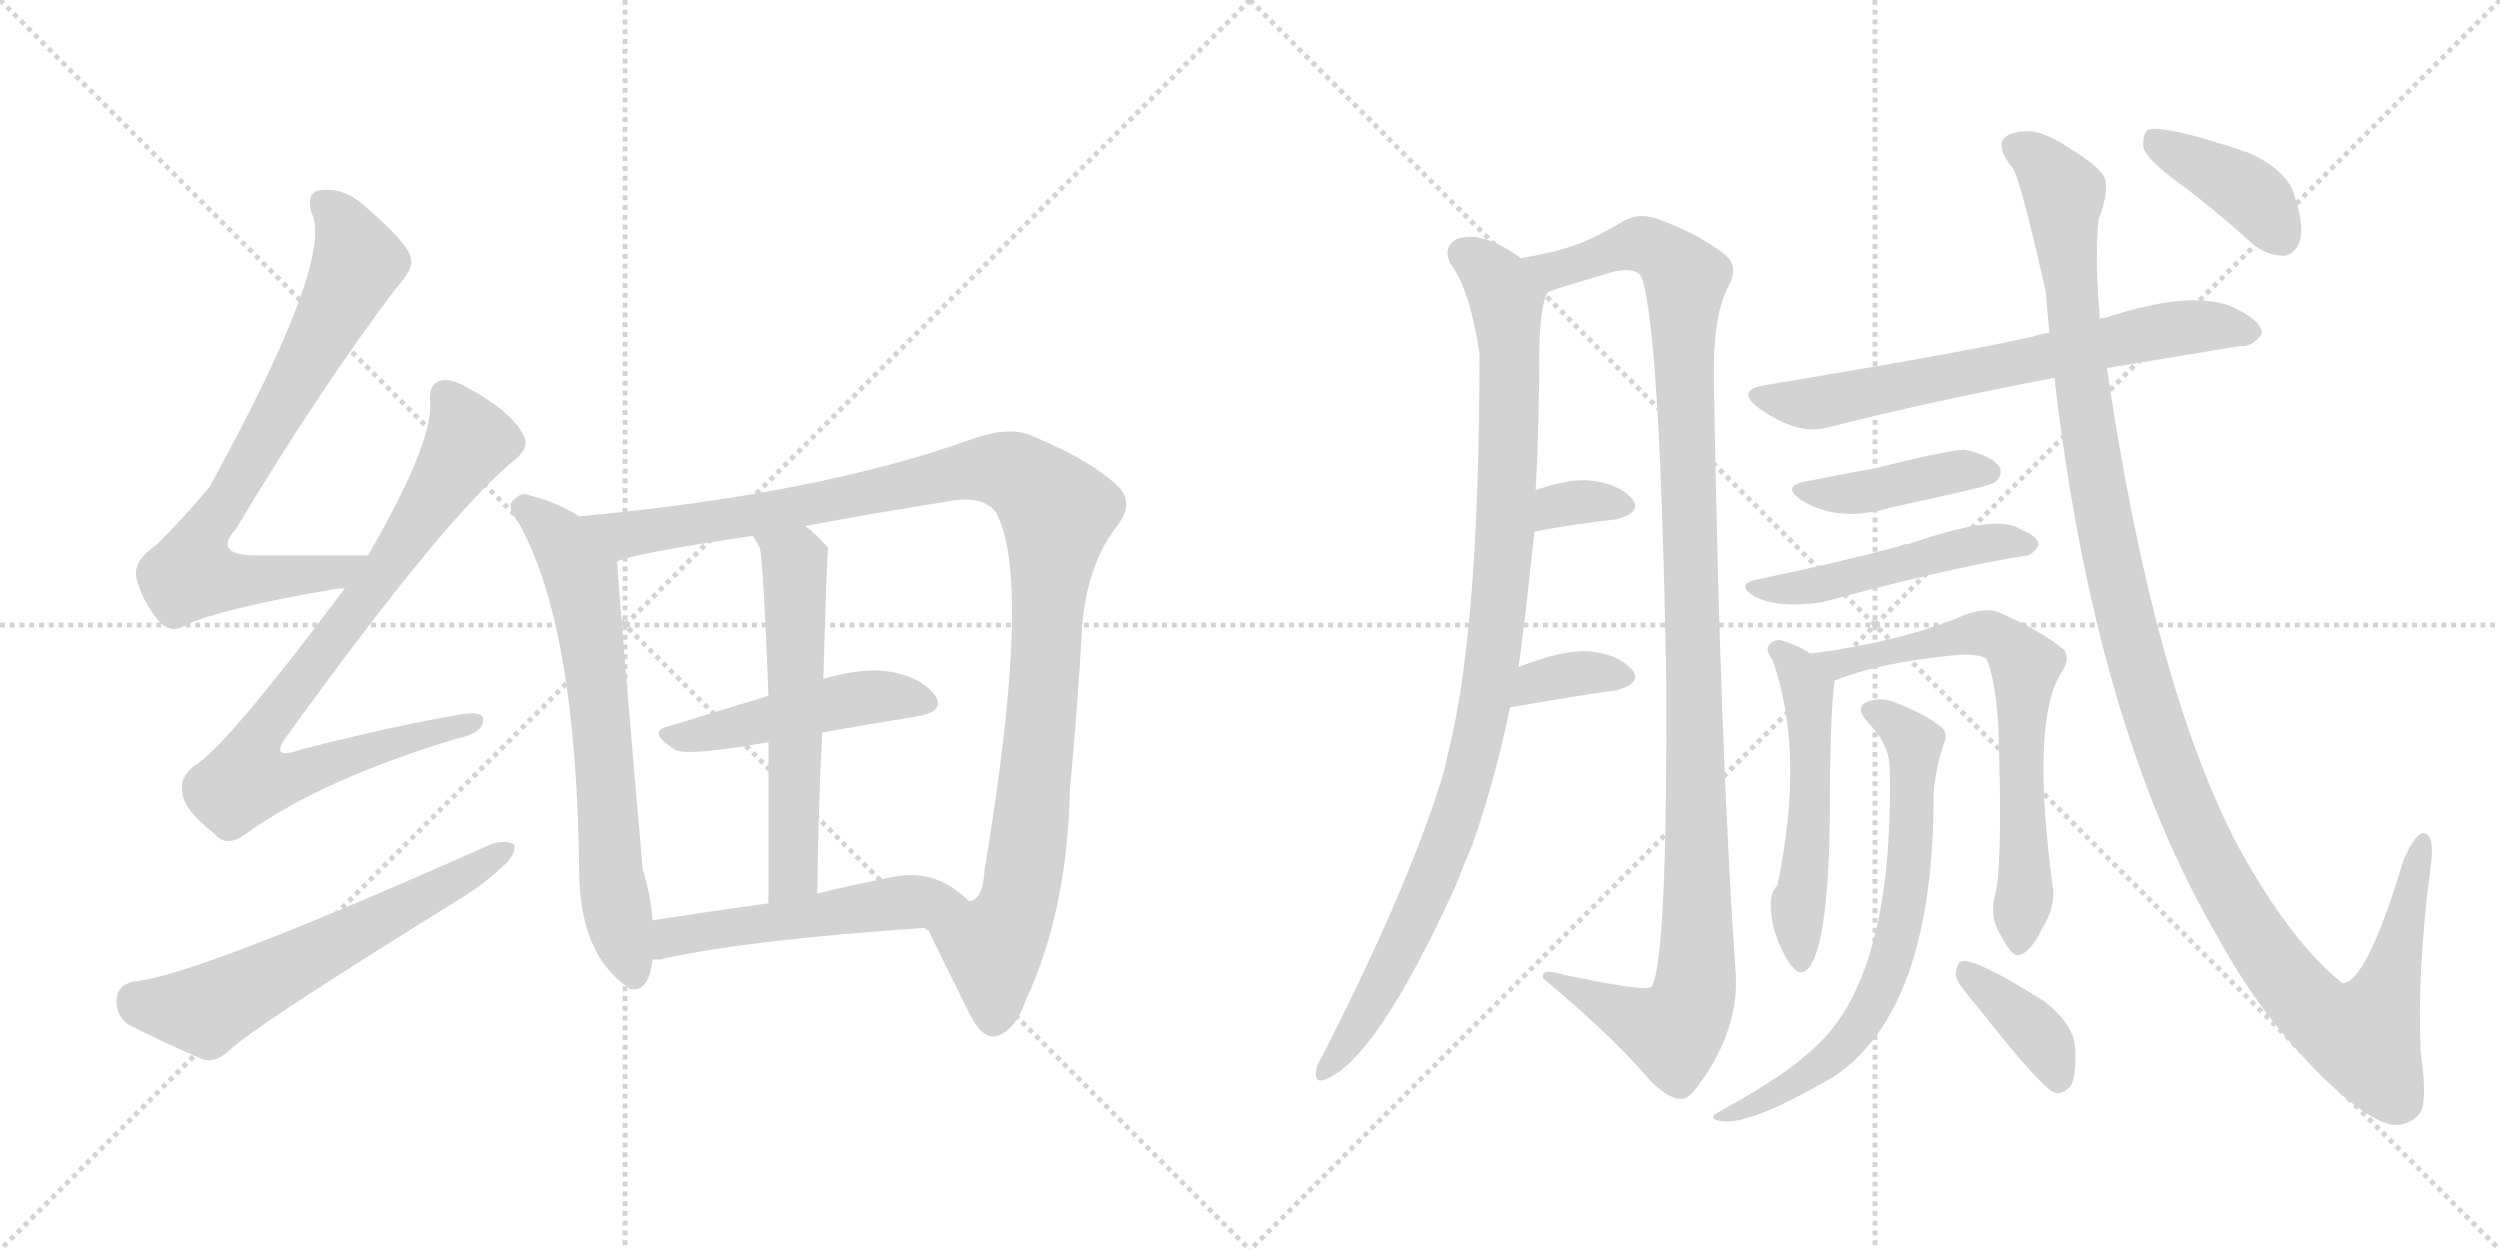 <svg version="1.1" viewBox="0 0 2048 1024" xmlns="http://www.w3.org/2000/svg">
  <g stroke="lightgray" stroke-dasharray="1,1" stroke-width="1" transform="scale(4, 4)">
    <line x1="0" y1="0" x2="256" y2="256"></line>
    <line x1="256" y1="0" x2="0" y2="256"></line>
    <line x1="128" y1="0" x2="128" y2="256"></line>
    <line x1="0" y1="128" x2="256" y2="128"></line>
    <line x1="256" y1="0" x2="512" y2="256"></line>
    <line x1="512" y1="0" x2="256" y2="256"></line>
    <line x1="384" y1="0" x2="384" y2="256"></line>
    <line x1="256" y1="128" x2="512" y2="128"></line>
  </g>
<g transform="scale(1, -1) translate(0, -850)">
   <style type="text/css">
    @keyframes keyframes0 {
      from {
       stroke: black;
       stroke-dashoffset: 742;
       stroke-width: 128;
       }
       71% {
       animation-timing-function: step-end;
       stroke: black;
       stroke-dashoffset: 0;
       stroke-width: 128;
       }
       to {
       stroke: black;
       stroke-width: 1024;
       }
       }
       #make-me-a-hanzi-animation-0 {
         animation: keyframes0 0.854s both;
         animation-delay: 0s;
         animation-timing-function: linear;
       }
    @keyframes keyframes1 {
      from {
       stroke: black;
       stroke-dashoffset: 822;
       stroke-width: 128;
       }
       73% {
       animation-timing-function: step-end;
       stroke: black;
       stroke-dashoffset: 0;
       stroke-width: 128;
       }
       to {
       stroke: black;
       stroke-width: 1024;
       }
       }
       #make-me-a-hanzi-animation-1 {
         animation: keyframes1 0.919s both;
         animation-delay: 0.854s;
         animation-timing-function: linear;
       }
    @keyframes keyframes2 {
      from {
       stroke: black;
       stroke-dashoffset: 595;
       stroke-width: 128;
       }
       66% {
       animation-timing-function: step-end;
       stroke: black;
       stroke-dashoffset: 0;
       stroke-width: 128;
       }
       to {
       stroke: black;
       stroke-width: 1024;
       }
       }
       #make-me-a-hanzi-animation-2 {
         animation: keyframes2 0.734s both;
         animation-delay: 1.773s;
         animation-timing-function: linear;
       }
    @keyframes keyframes3 {
      from {
       stroke: black;
       stroke-dashoffset: 664;
       stroke-width: 128;
       }
       68% {
       animation-timing-function: step-end;
       stroke: black;
       stroke-dashoffset: 0;
       stroke-width: 128;
       }
       to {
       stroke: black;
       stroke-width: 1024;
       }
       }
       #make-me-a-hanzi-animation-3 {
         animation: keyframes3 0.79s both;
         animation-delay: 2.507s;
         animation-timing-function: linear;
       }
    @keyframes keyframes4 {
      from {
       stroke: black;
       stroke-dashoffset: 1083;
       stroke-width: 128;
       }
       78% {
       animation-timing-function: step-end;
       stroke: black;
       stroke-dashoffset: 0;
       stroke-width: 128;
       }
       to {
       stroke: black;
       stroke-width: 1024;
       }
       }
       #make-me-a-hanzi-animation-4 {
         animation: keyframes4 1.131s both;
         animation-delay: 3.297s;
         animation-timing-function: linear;
       }
    @keyframes keyframes5 {
      from {
       stroke: black;
       stroke-dashoffset: 466;
       stroke-width: 128;
       }
       60% {
       animation-timing-function: step-end;
       stroke: black;
       stroke-dashoffset: 0;
       stroke-width: 128;
       }
       to {
       stroke: black;
       stroke-width: 1024;
       }
       }
       #make-me-a-hanzi-animation-5 {
         animation: keyframes5 0.629s both;
         animation-delay: 4.429s;
         animation-timing-function: linear;
       }
    @keyframes keyframes6 {
      from {
       stroke: black;
       stroke-dashoffset: 565;
       stroke-width: 128;
       }
       65% {
       animation-timing-function: step-end;
       stroke: black;
       stroke-dashoffset: 0;
       stroke-width: 128;
       }
       to {
       stroke: black;
       stroke-width: 1024;
       }
       }
       #make-me-a-hanzi-animation-6 {
         animation: keyframes6 0.71s both;
         animation-delay: 5.058s;
         animation-timing-function: linear;
       }
    @keyframes keyframes7 {
      from {
       stroke: black;
       stroke-dashoffset: 510;
       stroke-width: 128;
       }
       62% {
       animation-timing-function: step-end;
       stroke: black;
       stroke-dashoffset: 0;
       stroke-width: 128;
       }
       to {
       stroke: black;
       stroke-width: 1024;
       }
       }
       #make-me-a-hanzi-animation-7 {
         animation: keyframes7 0.665s both;
         animation-delay: 5.768s;
         animation-timing-function: linear;
       }
    @keyframes keyframes8 {
      from {
       stroke: black;
       stroke-dashoffset: 971;
       stroke-width: 128;
       }
       76% {
       animation-timing-function: step-end;
       stroke: black;
       stroke-dashoffset: 0;
       stroke-width: 128;
       }
       to {
       stroke: black;
       stroke-width: 1024;
       }
       }
       #make-me-a-hanzi-animation-8 {
         animation: keyframes8 1.04s both;
         animation-delay: 6.433s;
         animation-timing-function: linear;
       }
    @keyframes keyframes9 {
      from {
       stroke: black;
       stroke-dashoffset: 1127;
       stroke-width: 128;
       }
       79% {
       animation-timing-function: step-end;
       stroke: black;
       stroke-dashoffset: 0;
       stroke-width: 128;
       }
       to {
       stroke: black;
       stroke-width: 1024;
       }
       }
       #make-me-a-hanzi-animation-9 {
         animation: keyframes9 1.167s both;
         animation-delay: 7.473s;
         animation-timing-function: linear;
       }
    @keyframes keyframes10 {
      from {
       stroke: black;
       stroke-dashoffset: 328;
       stroke-width: 128;
       }
       52% {
       animation-timing-function: step-end;
       stroke: black;
       stroke-dashoffset: 0;
       stroke-width: 128;
       }
       to {
       stroke: black;
       stroke-width: 1024;
       }
       }
       #make-me-a-hanzi-animation-10 {
         animation: keyframes10 0.517s both;
         animation-delay: 8.64s;
         animation-timing-function: linear;
       }
    @keyframes keyframes11 {
      from {
       stroke: black;
       stroke-dashoffset: 347;
       stroke-width: 128;
       }
       53% {
       animation-timing-function: step-end;
       stroke: black;
       stroke-dashoffset: 0;
       stroke-width: 128;
       }
       to {
       stroke: black;
       stroke-width: 1024;
       }
       }
       #make-me-a-hanzi-animation-11 {
         animation: keyframes11 0.532s both;
         animation-delay: 9.157s;
         animation-timing-function: linear;
       }
    @keyframes keyframes12 {
      from {
       stroke: black;
       stroke-dashoffset: 664;
       stroke-width: 128;
       }
       68% {
       animation-timing-function: step-end;
       stroke: black;
       stroke-dashoffset: 0;
       stroke-width: 128;
       }
       to {
       stroke: black;
       stroke-width: 1024;
       }
       }
       #make-me-a-hanzi-animation-12 {
         animation: keyframes12 0.79s both;
         animation-delay: 9.689s;
         animation-timing-function: linear;
       }
    @keyframes keyframes13 {
      from {
       stroke: black;
       stroke-dashoffset: 408;
       stroke-width: 128;
       }
       57% {
       animation-timing-function: step-end;
       stroke: black;
       stroke-dashoffset: 0;
       stroke-width: 128;
       }
       to {
       stroke: black;
       stroke-width: 1024;
       }
       }
       #make-me-a-hanzi-animation-13 {
         animation: keyframes13 0.582s both;
         animation-delay: 10.48s;
         animation-timing-function: linear;
       }
    @keyframes keyframes14 {
      from {
       stroke: black;
       stroke-dashoffset: 477;
       stroke-width: 128;
       }
       61% {
       animation-timing-function: step-end;
       stroke: black;
       stroke-dashoffset: 0;
       stroke-width: 128;
       }
       to {
       stroke: black;
       stroke-width: 1024;
       }
       }
       #make-me-a-hanzi-animation-14 {
         animation: keyframes14 0.638s both;
         animation-delay: 11.062s;
         animation-timing-function: linear;
       }
    @keyframes keyframes15 {
      from {
       stroke: black;
       stroke-dashoffset: 516;
       stroke-width: 128;
       }
       63% {
       animation-timing-function: step-end;
       stroke: black;
       stroke-dashoffset: 0;
       stroke-width: 128;
       }
       to {
       stroke: black;
       stroke-width: 1024;
       }
       }
       #make-me-a-hanzi-animation-15 {
         animation: keyframes15 0.67s both;
         animation-delay: 11.7s;
         animation-timing-function: linear;
       }
    @keyframes keyframes16 {
      from {
       stroke: black;
       stroke-dashoffset: 667;
       stroke-width: 128;
       }
       68% {
       animation-timing-function: step-end;
       stroke: black;
       stroke-dashoffset: 0;
       stroke-width: 128;
       }
       to {
       stroke: black;
       stroke-width: 1024;
       }
       }
       #make-me-a-hanzi-animation-16 {
         animation: keyframes16 0.793s both;
         animation-delay: 12.37s;
         animation-timing-function: linear;
       }
    @keyframes keyframes17 {
      from {
       stroke: black;
       stroke-dashoffset: 677;
       stroke-width: 128;
       }
       69% {
       animation-timing-function: step-end;
       stroke: black;
       stroke-dashoffset: 0;
       stroke-width: 128;
       }
       to {
       stroke: black;
       stroke-width: 1024;
       }
       }
       #make-me-a-hanzi-animation-17 {
         animation: keyframes17 0.801s both;
         animation-delay: 13.163s;
         animation-timing-function: linear;
       }
    @keyframes keyframes18 {
      from {
       stroke: black;
       stroke-dashoffset: 377;
       stroke-width: 128;
       }
       55% {
       animation-timing-function: step-end;
       stroke: black;
       stroke-dashoffset: 0;
       stroke-width: 128;
       }
       to {
       stroke: black;
       stroke-width: 1024;
       }
       }
       #make-me-a-hanzi-animation-18 {
         animation: keyframes18 0.557s both;
         animation-delay: 13.964s;
         animation-timing-function: linear;
       }
    @keyframes keyframes19 {
      from {
       stroke: black;
       stroke-dashoffset: 1235;
       stroke-width: 128;
       }
       80% {
       animation-timing-function: step-end;
       stroke: black;
       stroke-dashoffset: 0;
       stroke-width: 128;
       }
       to {
       stroke: black;
       stroke-width: 1024;
       }
       }
       #make-me-a-hanzi-animation-19 {
         animation: keyframes19 1.255s both;
         animation-delay: 14.521s;
         animation-timing-function: linear;
       }
    @keyframes keyframes20 {
      from {
       stroke: black;
       stroke-dashoffset: 390;
       stroke-width: 128;
       }
       56% {
       animation-timing-function: step-end;
       stroke: black;
       stroke-dashoffset: 0;
       stroke-width: 128;
       }
       to {
       stroke: black;
       stroke-width: 1024;
       }
       }
       #make-me-a-hanzi-animation-20 {
         animation: keyframes20 0.567s both;
         animation-delay: 15.776s;
         animation-timing-function: linear;
       }
</style>
<path d="M 301.5 395.0 Q 250.5 395.0 210.5 395.0 Q 173.5 395.0 193.5 417.0 Q 260.5 529.0 324.5 614.0 Q 339.5 630.0 336.5 639.0 Q 333.5 652.0 295.5 684.0 Q 279.5 697.0 260.5 694.0 Q 250.5 690.0 255.5 675.0 Q 273.5 636.0 171.5 451.0 Q 153.5 429.0 128.5 404.0 Q 109.5 391.0 111.5 378.0 Q 115.5 359.0 129.5 342.0 Q 139.5 330.0 152.5 338.0 Q 179.5 351.0 271.5 367.0 Q 275.5 368.0 282.5 368.0 C 312.5 371.0 331.5 395.0 301.5 395.0 Z" fill="lightgray"></path> 
<path d="M 282.5 368.0 Q 183.5 236.0 159.5 223.0 Q 146.5 213.0 149.5 200.0 Q 150.5 187.0 175.5 167.0 Q 185.5 155.0 201.5 167.0 Q 264.5 212.0 374.5 245.0 Q 393.5 249.0 395.5 258.0 Q 398.5 268.0 378.5 265.0 Q 320.5 255.0 246.5 236.0 Q 218.5 226.0 236.5 249.0 Q 366.5 429.0 422.5 474.0 Q 434.5 484.0 428.5 494.0 Q 418.5 513.0 385.5 531.0 Q 369.5 541.0 360.5 538.0 Q 350.5 535.0 352.5 519.0 Q 353.5 485.0 301.5 395.0 L 282.5 368.0 Z" fill="lightgray"></path> 
<path d="M 109.5 46.0 Q 96.5 43.0 95.5 32.0 Q 94.5 19.0 104.5 11.0 Q 129.5 -2.0 166.5 -18.0 Q 176.5 -21.0 188.5 -10.0 Q 206.5 8.0 372.5 111.0 Q 394.5 124.0 410.5 139.0 Q 422.5 149.0 421.5 158.0 Q 415.5 162.0 403.5 159.0 Q 159.5 50.0 109.5 46.0 Z" fill="lightgray"></path> 
<path d="M 474.5 427.0 Q 455.5 439.0 434.5 444.0 Q 427.5 447.0 422.5 442.0 Q 413.5 436.0 423.5 424.0 Q 472.5 340.0 474.5 134.0 Q 475.5 68.0 514.5 41.0 L 515.5 40.0 Q 531.5 36.0 534.5 64.0 L 534.5 96.0 Q 533.5 115.0 526.5 138.0 Q 508.5 345.0 505.5 390.0 C 504.5 410.0 500.5 412.0 474.5 427.0 Z" fill="lightgray"></path> 
<path d="M 759.5 90.0 Q 771.5 65.0 795.5 17.0 Q 805.5 -1.0 815.5 1.0 Q 831.5 5.0 840.5 31.0 Q 874.5 104.0 876.5 204.0 Q 882.5 265.0 886.5 337.0 Q 890.5 386.0 913.5 417.0 Q 929.5 436.0 917.5 450.0 Q 895.5 472.0 847.5 492.0 Q 828.5 502.0 795.5 490.0 Q 669.5 445.0 474.5 427.0 C 444.5 424.0 476.5 382.0 505.5 390.0 Q 515.5 396.0 616.5 411.0 L 659.5 419.0 Q 711.5 429.0 775.5 439.0 Q 803.5 445.0 815.5 431.0 Q 846.5 377.0 806.5 137.0 Q 805.5 115.0 795.5 112.0 L 793.5 112.0 C 778.5 86.0 750.5 109.0 759.5 90.0 Z" fill="lightgray"></path> 
<path d="M 673.5 250.0 Q 713.5 257.0 750.5 263.0 Q 775.5 267.0 765.5 281.0 Q 753.5 296.0 727.5 300.0 Q 706.5 303.0 674.5 294.0 L 629.5 280.0 Q 586.5 267.0 547.5 255.0 Q 529.5 251.0 552.5 236.0 Q 561.5 230.0 629.5 242.0 L 673.5 250.0 Z" fill="lightgray"></path> 
<path d="M 674.5 294.0 Q 677.5 400.0 678.5 401.0 Q 668.5 413.0 659.5 419.0 C 636.5 438.0 600.5 437.0 616.5 411.0 Q 619.5 407.0 622.5 401.0 Q 625.5 386.0 629.5 280.0 L 629.5 242.0 Q 629.5 190.0 629.5 110.0 C 629.5 80.0 669.5 88.0 669.5 118.0 Q 670.5 190.0 673.5 250.0 L 674.5 294.0 Z" fill="lightgray"></path> 
<path d="M 534.5 64.0 Q 535.5 64.0 540.5 64.0 Q 610.5 80.0 759.5 90.0 C 789.5 92.0 813.5 94.0 793.5 112.0 Q 765.5 140.0 728.5 131.0 Q 697.5 125.0 669.5 118.0 L 629.5 110.0 Q 578.5 103.0 534.5 96.0 C 504.5 91.0 504.5 62.0 534.5 64.0 Z" fill="lightgray"></path> 
<path d="M 1244.0 303.5 Q 1247.0 321.5 1257.0 414.5 L 1258.0 448.5 Q 1261.0 499.5 1261.0 565.5 Q 1262.0 601.5 1268.0 610.5 C 1271.0 623.5 1271.0 623.5 1246.0 638.5 Q 1213.0 662.5 1192.0 653.5 Q 1182.0 646.5 1188.0 634.5 Q 1204.0 613.5 1212.0 560.5 Q 1212.0 346.5 1189.0 244.5 Q 1186.0 232.5 1183.0 218.5 Q 1156.0 127.5 1083.0 -15.5 Q 1079.0 -21.5 1078.0 -27.5 Q 1077.0 -37.5 1085.0 -34.5 Q 1127.0 -19.5 1193.0 125.5 Q 1199.0 141.5 1206.0 157.5 Q 1225.0 211.5 1237.0 270.5 L 1244.0 303.5 Z" fill="lightgray"></path> 
<path d="M 1268.0 610.5 Q 1268.0 611.5 1322.0 627.5 Q 1341.0 631.5 1345.0 622.5 Q 1360.0 577.5 1365.0 292.5 Q 1366.0 63.5 1353.0 41.5 Q 1347.0 37.5 1281.0 51.5 Q 1262.0 57.5 1264.0 48.5 Q 1316.0 5.5 1346.0 -28.5 Q 1359.0 -44.5 1372.0 -49.5 Q 1381.0 -52.5 1388.0 -43.5 Q 1424.0 2.5 1422.0 50.5 Q 1409.0 236.5 1404.0 537.5 Q 1403.0 589.5 1415.0 613.5 Q 1425.0 631.5 1414.0 640.5 Q 1395.0 656.5 1361.0 669.5 Q 1345.0 676.5 1331.0 669.5 Q 1306.0 654.5 1291.0 649.5 Q 1275.0 643.5 1246.0 638.5 C 1217.0 632.5 1240.0 601.5 1268.0 610.5 Z" fill="lightgray"></path> 
<path d="M 1257.0 414.5 Q 1294.0 421.5 1324.0 424.5 Q 1346.0 430.5 1337.0 441.5 Q 1325.0 454.5 1301.0 456.5 Q 1283.0 457.5 1258.0 448.5 C 1230.0 438.5 1228.0 408.5 1257.0 414.5 Z" fill="lightgray"></path> 
<path d="M 1237.0 270.5 Q 1288.0 279.5 1324.0 284.5 Q 1346.0 290.5 1337.0 301.5 Q 1325.0 314.5 1301.0 316.5 Q 1279.0 317.5 1244.0 303.5 C 1216.0 292.5 1207.0 265.5 1237.0 270.5 Z" fill="lightgray"></path> 
<path d="M 1726.0 548.5 Q 1786.0 558.5 1835.0 566.5 Q 1845.0 565.5 1853.0 576.5 Q 1853.0 586.5 1833.0 596.5 Q 1800.0 614.5 1724.0 589.5 Q 1721.0 589.5 1720.0 588.5 L 1679.0 577.5 Q 1672.0 576.5 1666.0 574.5 Q 1615.0 562.5 1446.0 534.5 Q 1421.0 530.5 1441.0 515.5 Q 1472.0 493.5 1496.0 499.5 Q 1578.0 520.5 1683.0 540.5 L 1726.0 548.5 Z" fill="lightgray"></path> 
<path d="M 1484.0 456.5 Q 1456.0 452.5 1477.0 439.5 Q 1507.0 421.5 1550.0 434.5 Q 1583.0 441.5 1617.0 449.5 Q 1633.0 453.5 1635.0 455.5 Q 1641.0 461.5 1638.0 467.5 Q 1632.0 476.5 1610.0 481.5 Q 1601.0 482.5 1532.0 465.5 Q 1508.0 461.5 1484.0 456.5 Z" fill="lightgray"></path> 
<path d="M 1440.0 375.5 Q 1421.0 371.5 1437.0 361.5 Q 1456.0 351.5 1492.0 356.5 Q 1604.0 386.5 1658.0 394.5 Q 1665.0 394.5 1670.0 403.5 Q 1670.0 410.5 1655.0 416.5 Q 1636.0 429.5 1564.0 404.5 Q 1560.0 404.5 1556.0 402.5 Q 1499.0 387.5 1440.0 375.5 Z" fill="lightgray"></path> 
<path d="M 1483.0 314.5 Q 1473.0 321.5 1459.0 325.5 Q 1453.0 326.5 1449.0 321.5 Q 1446.0 317.5 1452.0 309.5 Q 1479.0 233.5 1456.0 124.5 Q 1447.0 117.5 1453.0 89.5 Q 1460.0 67.5 1468.0 58.5 Q 1475.0 48.5 1483.0 58.5 Q 1498.0 82.5 1499.0 181.5 Q 1499.0 265.5 1503.0 292.5 C 1504.0 301.5 1504.0 301.5 1483.0 314.5 Z" fill="lightgray"></path> 
<path d="M 1634.0 115.5 Q 1630.0 99.5 1638.0 85.5 Q 1648.0 66.5 1653.0 67.5 Q 1663.0 68.5 1673.0 89.5 Q 1683.0 105.5 1682.0 120.5 Q 1663.0 259.5 1689.0 299.5 Q 1696.0 309.5 1691.0 317.5 Q 1672.0 333.5 1637.0 348.5 Q 1627.0 352.5 1610.0 346.5 Q 1559.0 324.5 1483.0 314.5 C 1453.0 310.5 1475.0 282.5 1503.0 292.5 Q 1540.0 307.5 1604.0 313.5 Q 1620.0 314.5 1627.0 310.5 Q 1634.0 297.5 1637.0 256.5 Q 1641.0 138.5 1634.0 115.5 Z" fill="lightgray"></path> 
<path d="M 1548.0 222.5 Q 1552.0 48.5 1485.0 -9.5 Q 1463.0 -30.5 1414.0 -57.5 Q 1407.0 -61.5 1404.0 -63.5 Q 1401.0 -67.5 1411.0 -68.5 Q 1435.0 -71.5 1503.0 -31.5 Q 1584.0 23.5 1584.0 198.5 Q 1585.0 219.5 1593.0 242.5 Q 1596.0 249.5 1590.0 254.5 Q 1578.0 264.5 1555.0 273.5 Q 1542.0 279.5 1531.0 275.5 Q 1519.0 271.5 1529.0 259.5 Q 1547.0 241.5 1548.0 222.5 Z" fill="lightgray"></path> 
<path d="M 1619.0 26.5 Q 1673.0 -42.5 1684.0 -45.5 Q 1691.0 -46.5 1697.0 -38.5 Q 1701.0 -29.5 1700.0 -8.5 Q 1699.0 10.5 1675.0 29.5 Q 1618.0 65.5 1607.0 62.5 Q 1603.0 61.5 1602.0 51.5 Q 1603.0 44.5 1619.0 26.5 Z" fill="lightgray"></path> 
<path d="M 1683.0 540.5 Q 1716.0 255.5 1815.0 85.5 Q 1857.0 7.5 1919.0 -47.5 Q 1946.0 -69.5 1960.0 -71.5 Q 1973.0 -72.5 1982.0 -62.5 Q 1989.0 -53.5 1983.0 -11.5 Q 1980.0 54.5 1991.0 138.5 Q 1995.0 165.5 1986.0 167.5 Q 1979.0 168.5 1969.0 145.5 Q 1939.0 45.5 1919.0 44.5 Q 1877.0 77.5 1833.0 157.5 Q 1764.0 289.5 1726.0 548.5 L 1720.0 588.5 Q 1720.0 589.5 1720.0 592.5 Q 1716.0 635.5 1719.0 669.5 Q 1728.0 693.5 1724.0 704.5 Q 1720.0 713.5 1697.0 727.5 Q 1678.0 740.5 1664.0 742.5 Q 1652.0 742.5 1652.0 741.5 Q 1630.0 737.5 1647.0 714.5 Q 1653.0 713.5 1676.0 610.5 Q 1677.0 594.5 1679.0 577.5 L 1683.0 540.5 Z" fill="lightgray"></path> 
<path d="M 1783.0 701.5 Q 1813.0 679.5 1845.0 650.5 Q 1857.0 640.5 1871.0 640.5 Q 1880.0 641.5 1884.0 652.5 Q 1888.0 665.5 1879.0 691.5 Q 1873.0 710.5 1843.0 724.5 Q 1773.0 748.5 1759.0 743.5 Q 1755.0 739.5 1756.0 728.5 Q 1760.0 718.5 1783.0 701.5 Z" fill="lightgray"></path> 
      <clipPath id="make-me-a-hanzi-clip-0">
      <path d="M 301.5 395.0 Q 250.5 395.0 210.5 395.0 Q 173.5 395.0 193.5 417.0 Q 260.5 529.0 324.5 614.0 Q 339.5 630.0 336.5 639.0 Q 333.5 652.0 295.5 684.0 Q 279.5 697.0 260.5 694.0 Q 250.5 690.0 255.5 675.0 Q 273.5 636.0 171.5 451.0 Q 153.5 429.0 128.5 404.0 Q 109.5 391.0 111.5 378.0 Q 115.5 359.0 129.5 342.0 Q 139.5 330.0 152.5 338.0 Q 179.5 351.0 271.5 367.0 Q 275.5 368.0 282.5 368.0 C 312.5 371.0 331.5 395.0 301.5 395.0 Z" fill="lightgray"></path>
      </clipPath>
      <path clip-path="url(#make-me-a-hanzi-clip-0)" d="M 266.5 682.0 L 286.5 657.0 L 291.5 630.0 L 225.5 506.0 L 163.5 406.0 L 156.5 380.0 L 236.5 376.0 L 285.5 386.0 L 293.5 394.0 " fill="none" id="make-me-a-hanzi-animation-0" stroke-dasharray="614 1228" stroke-linecap="round"></path>

      <clipPath id="make-me-a-hanzi-clip-1">
      <path d="M 282.5 368.0 Q 183.5 236.0 159.5 223.0 Q 146.5 213.0 149.5 200.0 Q 150.5 187.0 175.5 167.0 Q 185.5 155.0 201.5 167.0 Q 264.5 212.0 374.5 245.0 Q 393.5 249.0 395.5 258.0 Q 398.5 268.0 378.5 265.0 Q 320.5 255.0 246.5 236.0 Q 218.5 226.0 236.5 249.0 Q 366.5 429.0 422.5 474.0 Q 434.5 484.0 428.5 494.0 Q 418.5 513.0 385.5 531.0 Q 369.5 541.0 360.5 538.0 Q 350.5 535.0 352.5 519.0 Q 353.5 485.0 301.5 395.0 L 282.5 368.0 Z" fill="lightgray"></path>
      </clipPath>
      <path clip-path="url(#make-me-a-hanzi-clip-1)" d="M 365.5 525.0 L 382.5 485.0 L 303.5 366.0 L 221.5 261.0 L 205.5 234.0 L 201.5 211.0 L 231.5 211.0 L 386.5 258.0 " fill="none" id="make-me-a-hanzi-animation-1" stroke-dasharray="694 1388" stroke-linecap="round"></path>

      <clipPath id="make-me-a-hanzi-clip-2">
      <path d="M 109.5 46.0 Q 96.5 43.0 95.5 32.0 Q 94.5 19.0 104.5 11.0 Q 129.5 -2.0 166.5 -18.0 Q 176.5 -21.0 188.5 -10.0 Q 206.5 8.0 372.5 111.0 Q 394.5 124.0 410.5 139.0 Q 422.5 149.0 421.5 158.0 Q 415.5 162.0 403.5 159.0 Q 159.5 50.0 109.5 46.0 Z" fill="lightgray"></path>
      </clipPath>
      <path clip-path="url(#make-me-a-hanzi-clip-2)" d="M 111.5 31.0 L 168.5 22.0 L 416.5 154.0 " fill="none" id="make-me-a-hanzi-animation-2" stroke-dasharray="467 934" stroke-linecap="round"></path>

      <clipPath id="make-me-a-hanzi-clip-3">
      <path d="M 474.5 427.0 Q 455.5 439.0 434.5 444.0 Q 427.5 447.0 422.5 442.0 Q 413.5 436.0 423.5 424.0 Q 472.5 340.0 474.5 134.0 Q 475.5 68.0 514.5 41.0 L 515.5 40.0 Q 531.5 36.0 534.5 64.0 L 534.5 96.0 Q 533.5 115.0 526.5 138.0 Q 508.5 345.0 505.5 390.0 C 504.5 410.0 500.5 412.0 474.5 427.0 Z" fill="lightgray"></path>
      </clipPath>
      <path clip-path="url(#make-me-a-hanzi-clip-3)" d="M 429.5 433.0 L 456.5 411.0 L 477.5 370.0 L 494.5 240.0 L 499.5 145.0 L 520.5 46.0 " fill="none" id="make-me-a-hanzi-animation-3" stroke-dasharray="536 1072" stroke-linecap="round"></path>

      <clipPath id="make-me-a-hanzi-clip-4">
      <path d="M 759.5 90.0 Q 771.5 65.0 795.5 17.0 Q 805.5 -1.0 815.5 1.0 Q 831.5 5.0 840.5 31.0 Q 874.5 104.0 876.5 204.0 Q 882.5 265.0 886.5 337.0 Q 890.5 386.0 913.5 417.0 Q 929.5 436.0 917.5 450.0 Q 895.5 472.0 847.5 492.0 Q 828.5 502.0 795.5 490.0 Q 669.5 445.0 474.5 427.0 C 444.5 424.0 476.5 382.0 505.5 390.0 Q 515.5 396.0 616.5 411.0 L 659.5 419.0 Q 711.5 429.0 775.5 439.0 Q 803.5 445.0 815.5 431.0 Q 846.5 377.0 806.5 137.0 Q 805.5 115.0 795.5 112.0 L 793.5 112.0 C 778.5 86.0 750.5 109.0 759.5 90.0 Z" fill="lightgray"></path>
      </clipPath>
      <path clip-path="url(#make-me-a-hanzi-clip-4)" d="M 483.5 427.0 L 511.5 412.0 L 528.5 414.0 L 811.5 466.0 L 841.5 457.0 L 861.5 437.0 L 866.5 430.0 L 845.5 181.0 L 834.5 111.0 L 813.5 70.0 L 814.5 15.0 " fill="none" id="make-me-a-hanzi-animation-4" stroke-dasharray="955 1910" stroke-linecap="round"></path>

      <clipPath id="make-me-a-hanzi-clip-5">
      <path d="M 673.5 250.0 Q 713.5 257.0 750.5 263.0 Q 775.5 267.0 765.5 281.0 Q 753.5 296.0 727.5 300.0 Q 706.5 303.0 674.5 294.0 L 629.5 280.0 Q 586.5 267.0 547.5 255.0 Q 529.5 251.0 552.5 236.0 Q 561.5 230.0 629.5 242.0 L 673.5 250.0 Z" fill="lightgray"></path>
      </clipPath>
      <path clip-path="url(#make-me-a-hanzi-clip-5)" d="M 549.5 245.0 L 700.5 278.0 L 730.5 280.0 L 755.5 274.0 " fill="none" id="make-me-a-hanzi-animation-5" stroke-dasharray="338 676" stroke-linecap="round"></path>

      <clipPath id="make-me-a-hanzi-clip-6">
      <path d="M 674.5 294.0 Q 677.5 400.0 678.5 401.0 Q 668.5 413.0 659.5 419.0 C 636.5 438.0 600.5 437.0 616.5 411.0 Q 619.5 407.0 622.5 401.0 Q 625.5 386.0 629.5 280.0 L 629.5 242.0 Q 629.5 190.0 629.5 110.0 C 629.5 80.0 669.5 88.0 669.5 118.0 Q 670.5 190.0 673.5 250.0 L 674.5 294.0 Z" fill="lightgray"></path>
      </clipPath>
      <path clip-path="url(#make-me-a-hanzi-clip-6)" d="M 624.5 409.0 L 651.5 388.0 L 650.5 142.0 L 646.5 129.0 L 634.5 119.0 " fill="none" id="make-me-a-hanzi-animation-6" stroke-dasharray="437 874" stroke-linecap="round"></path>

      <clipPath id="make-me-a-hanzi-clip-7">
      <path d="M 534.5 64.0 Q 535.5 64.0 540.5 64.0 Q 610.5 80.0 759.5 90.0 C 789.5 92.0 813.5 94.0 793.5 112.0 Q 765.5 140.0 728.5 131.0 Q 697.5 125.0 669.5 118.0 L 629.5 110.0 Q 578.5 103.0 534.5 96.0 C 504.5 91.0 504.5 62.0 534.5 64.0 Z" fill="lightgray"></path>
      </clipPath>
      <path clip-path="url(#make-me-a-hanzi-clip-7)" d="M 537.5 69.0 L 547.5 80.0 L 569.5 86.0 L 784.5 113.0 " fill="none" id="make-me-a-hanzi-animation-7" stroke-dasharray="382 764" stroke-linecap="round"></path>

      <clipPath id="make-me-a-hanzi-clip-8">
      <path d="M 1244.0 303.5 Q 1247.0 321.5 1257.0 414.5 L 1258.0 448.5 Q 1261.0 499.5 1261.0 565.5 Q 1262.0 601.5 1268.0 610.5 C 1271.0 623.5 1271.0 623.5 1246.0 638.5 Q 1213.0 662.5 1192.0 653.5 Q 1182.0 646.5 1188.0 634.5 Q 1204.0 613.5 1212.0 560.5 Q 1212.0 346.5 1189.0 244.5 Q 1186.0 232.5 1183.0 218.5 Q 1156.0 127.5 1083.0 -15.5 Q 1079.0 -21.5 1078.0 -27.5 Q 1077.0 -37.5 1085.0 -34.5 Q 1127.0 -19.5 1193.0 125.5 Q 1199.0 141.5 1206.0 157.5 Q 1225.0 211.5 1237.0 270.5 L 1244.0 303.5 Z" fill="lightgray"></path>
      </clipPath>
      <path clip-path="url(#make-me-a-hanzi-clip-8)" d="M 1199.0 642.5 L 1225.0 622.5 L 1234.0 604.5 L 1234.0 404.5 L 1222.0 302.5 L 1206.0 224.5 L 1171.0 122.5 L 1113.0 10.5 L 1086.0 -26.5 " fill="none" id="make-me-a-hanzi-animation-8" stroke-dasharray="843 1686" stroke-linecap="round"></path>

      <clipPath id="make-me-a-hanzi-clip-9">
      <path d="M 1268.0 610.5 Q 1268.0 611.5 1322.0 627.5 Q 1341.0 631.5 1345.0 622.5 Q 1360.0 577.5 1365.0 292.5 Q 1366.0 63.5 1353.0 41.5 Q 1347.0 37.5 1281.0 51.5 Q 1262.0 57.5 1264.0 48.5 Q 1316.0 5.5 1346.0 -28.5 Q 1359.0 -44.5 1372.0 -49.5 Q 1381.0 -52.5 1388.0 -43.5 Q 1424.0 2.5 1422.0 50.5 Q 1409.0 236.5 1404.0 537.5 Q 1403.0 589.5 1415.0 613.5 Q 1425.0 631.5 1414.0 640.5 Q 1395.0 656.5 1361.0 669.5 Q 1345.0 676.5 1331.0 669.5 Q 1306.0 654.5 1291.0 649.5 Q 1275.0 643.5 1246.0 638.5 C 1217.0 632.5 1240.0 601.5 1268.0 610.5 Z" fill="lightgray"></path>
      </clipPath>
      <path clip-path="url(#make-me-a-hanzi-clip-9)" d="M 1255.0 638.5 L 1265.0 630.5 L 1286.0 630.5 L 1343.0 650.5 L 1372.0 634.5 L 1381.0 620.5 L 1388.0 38.5 L 1371.0 4.5 L 1273.0 46.5 " fill="none" id="make-me-a-hanzi-animation-9" stroke-dasharray="999 1998" stroke-linecap="round"></path>

      <clipPath id="make-me-a-hanzi-clip-10">
      <path d="M 1257.0 414.5 Q 1294.0 421.5 1324.0 424.5 Q 1346.0 430.5 1337.0 441.5 Q 1325.0 454.5 1301.0 456.5 Q 1283.0 457.5 1258.0 448.5 C 1230.0 438.5 1228.0 408.5 1257.0 414.5 Z" fill="lightgray"></path>
      </clipPath>
      <path clip-path="url(#make-me-a-hanzi-clip-10)" d="M 1264.0 419.5 L 1270.0 431.5 L 1284.0 437.5 L 1327.0 435.5 " fill="none" id="make-me-a-hanzi-animation-10" stroke-dasharray="200 400" stroke-linecap="round"></path>

      <clipPath id="make-me-a-hanzi-clip-11">
      <path d="M 1237.0 270.5 Q 1288.0 279.5 1324.0 284.5 Q 1346.0 290.5 1337.0 301.5 Q 1325.0 314.5 1301.0 316.5 Q 1279.0 317.5 1244.0 303.5 C 1216.0 292.5 1207.0 265.5 1237.0 270.5 Z" fill="lightgray"></path>
      </clipPath>
      <path clip-path="url(#make-me-a-hanzi-clip-11)" d="M 1245.0 274.5 L 1251.0 284.5 L 1273.0 294.5 L 1306.0 299.5 L 1327.0 295.5 " fill="none" id="make-me-a-hanzi-animation-11" stroke-dasharray="219 438" stroke-linecap="round"></path>

      <clipPath id="make-me-a-hanzi-clip-12">
      <path d="M 1726.0 548.5 Q 1786.0 558.5 1835.0 566.5 Q 1845.0 565.5 1853.0 576.5 Q 1853.0 586.5 1833.0 596.5 Q 1800.0 614.5 1724.0 589.5 Q 1721.0 589.5 1720.0 588.5 L 1679.0 577.5 Q 1672.0 576.5 1666.0 574.5 Q 1615.0 562.5 1446.0 534.5 Q 1421.0 530.5 1441.0 515.5 Q 1472.0 493.5 1496.0 499.5 Q 1578.0 520.5 1683.0 540.5 L 1726.0 548.5 Z" fill="lightgray"></path>
      </clipPath>
      <path clip-path="url(#make-me-a-hanzi-clip-12)" d="M 1442.0 525.5 L 1498.0 521.5 L 1776.0 580.5 L 1844.0 578.5 " fill="none" id="make-me-a-hanzi-animation-12" stroke-dasharray="536 1072" stroke-linecap="round"></path>

      <clipPath id="make-me-a-hanzi-clip-13">
      <path d="M 1484.0 456.5 Q 1456.0 452.5 1477.0 439.5 Q 1507.0 421.5 1550.0 434.5 Q 1583.0 441.5 1617.0 449.5 Q 1633.0 453.5 1635.0 455.5 Q 1641.0 461.5 1638.0 467.5 Q 1632.0 476.5 1610.0 481.5 Q 1601.0 482.5 1532.0 465.5 Q 1508.0 461.5 1484.0 456.5 Z" fill="lightgray"></path>
      </clipPath>
      <path clip-path="url(#make-me-a-hanzi-clip-13)" d="M 1478.0 449.5 L 1524.0 445.5 L 1571.0 458.5 L 1628.0 463.5 " fill="none" id="make-me-a-hanzi-animation-13" stroke-dasharray="280 560" stroke-linecap="round"></path>

      <clipPath id="make-me-a-hanzi-clip-14">
      <path d="M 1440.0 375.5 Q 1421.0 371.5 1437.0 361.5 Q 1456.0 351.5 1492.0 356.5 Q 1604.0 386.5 1658.0 394.5 Q 1665.0 394.5 1670.0 403.5 Q 1670.0 410.5 1655.0 416.5 Q 1636.0 429.5 1564.0 404.5 Q 1560.0 404.5 1556.0 402.5 Q 1499.0 387.5 1440.0 375.5 Z" fill="lightgray"></path>
      </clipPath>
      <path clip-path="url(#make-me-a-hanzi-clip-14)" d="M 1445.0 367.5 L 1499.0 371.5 L 1600.0 400.5 L 1646.0 406.5 L 1661.0 402.5 " fill="none" id="make-me-a-hanzi-animation-14" stroke-dasharray="349 698" stroke-linecap="round"></path>

      <clipPath id="make-me-a-hanzi-clip-15">
      <path d="M 1483.0 314.5 Q 1473.0 321.5 1459.0 325.5 Q 1453.0 326.5 1449.0 321.5 Q 1446.0 317.5 1452.0 309.5 Q 1479.0 233.5 1456.0 124.5 Q 1447.0 117.5 1453.0 89.5 Q 1460.0 67.5 1468.0 58.5 Q 1475.0 48.5 1483.0 58.5 Q 1498.0 82.5 1499.0 181.5 Q 1499.0 265.5 1503.0 292.5 C 1504.0 301.5 1504.0 301.5 1483.0 314.5 Z" fill="lightgray"></path>
      </clipPath>
      <path clip-path="url(#make-me-a-hanzi-clip-15)" d="M 1457.0 317.5 L 1481.0 286.5 L 1484.0 192.5 L 1473.0 109.5 L 1476.0 66.5 " fill="none" id="make-me-a-hanzi-animation-15" stroke-dasharray="388 776" stroke-linecap="round"></path>

      <clipPath id="make-me-a-hanzi-clip-16">
      <path d="M 1634.0 115.5 Q 1630.0 99.5 1638.0 85.5 Q 1648.0 66.5 1653.0 67.5 Q 1663.0 68.5 1673.0 89.5 Q 1683.0 105.5 1682.0 120.5 Q 1663.0 259.5 1689.0 299.5 Q 1696.0 309.5 1691.0 317.5 Q 1672.0 333.5 1637.0 348.5 Q 1627.0 352.5 1610.0 346.5 Q 1559.0 324.5 1483.0 314.5 C 1453.0 310.5 1475.0 282.5 1503.0 292.5 Q 1540.0 307.5 1604.0 313.5 Q 1620.0 314.5 1627.0 310.5 Q 1634.0 297.5 1637.0 256.5 Q 1641.0 138.5 1634.0 115.5 Z" fill="lightgray"></path>
      </clipPath>
      <path clip-path="url(#make-me-a-hanzi-clip-16)" d="M 1492.0 312.5 L 1505.0 305.5 L 1621.0 331.5 L 1638.0 328.5 L 1651.0 315.5 L 1659.0 302.5 L 1654.0 220.5 L 1660.0 129.5 L 1654.0 76.5 " fill="none" id="make-me-a-hanzi-animation-16" stroke-dasharray="539 1078" stroke-linecap="round"></path>

      <clipPath id="make-me-a-hanzi-clip-17">
      <path d="M 1548.0 222.5 Q 1552.0 48.5 1485.0 -9.5 Q 1463.0 -30.5 1414.0 -57.5 Q 1407.0 -61.5 1404.0 -63.5 Q 1401.0 -67.5 1411.0 -68.5 Q 1435.0 -71.5 1503.0 -31.5 Q 1584.0 23.5 1584.0 198.5 Q 1585.0 219.5 1593.0 242.5 Q 1596.0 249.5 1590.0 254.5 Q 1578.0 264.5 1555.0 273.5 Q 1542.0 279.5 1531.0 275.5 Q 1519.0 271.5 1529.0 259.5 Q 1547.0 241.5 1548.0 222.5 Z" fill="lightgray"></path>
      </clipPath>
      <path clip-path="url(#make-me-a-hanzi-clip-17)" d="M 1533.0 267.5 L 1569.0 240.5 L 1563.0 129.5 L 1544.0 51.5 L 1522.0 7.5 L 1488.0 -27.5 L 1432.0 -57.5 L 1410.0 -62.5 " fill="none" id="make-me-a-hanzi-animation-17" stroke-dasharray="549 1098" stroke-linecap="round"></path>

      <clipPath id="make-me-a-hanzi-clip-18">
      <path d="M 1619.0 26.5 Q 1673.0 -42.5 1684.0 -45.5 Q 1691.0 -46.5 1697.0 -38.5 Q 1701.0 -29.5 1700.0 -8.5 Q 1699.0 10.5 1675.0 29.5 Q 1618.0 65.5 1607.0 62.5 Q 1603.0 61.5 1602.0 51.5 Q 1603.0 44.5 1619.0 26.5 Z" fill="lightgray"></path>
      </clipPath>
      <path clip-path="url(#make-me-a-hanzi-clip-18)" d="M 1610.0 54.5 L 1666.0 6.5 L 1687.0 -35.5 " fill="none" id="make-me-a-hanzi-animation-18" stroke-dasharray="249 498" stroke-linecap="round"></path>

      <clipPath id="make-me-a-hanzi-clip-19">
      <path d="M 1683.0 540.5 Q 1716.0 255.5 1815.0 85.5 Q 1857.0 7.5 1919.0 -47.5 Q 1946.0 -69.5 1960.0 -71.5 Q 1973.0 -72.5 1982.0 -62.5 Q 1989.0 -53.5 1983.0 -11.5 Q 1980.0 54.5 1991.0 138.5 Q 1995.0 165.5 1986.0 167.5 Q 1979.0 168.5 1969.0 145.5 Q 1939.0 45.5 1919.0 44.5 Q 1877.0 77.5 1833.0 157.5 Q 1764.0 289.5 1726.0 548.5 L 1720.0 588.5 Q 1720.0 589.5 1720.0 592.5 Q 1716.0 635.5 1719.0 669.5 Q 1728.0 693.5 1724.0 704.5 Q 1720.0 713.5 1697.0 727.5 Q 1678.0 740.5 1664.0 742.5 Q 1652.0 742.5 1652.0 741.5 Q 1630.0 737.5 1647.0 714.5 Q 1653.0 713.5 1676.0 610.5 Q 1677.0 594.5 1679.0 577.5 L 1683.0 540.5 Z" fill="lightgray"></path>
      </clipPath>
      <path clip-path="url(#make-me-a-hanzi-clip-19)" d="M 1653.0 727.5 L 1671.0 717.5 L 1691.0 691.5 L 1693.0 628.5 L 1729.0 392.5 L 1771.0 240.5 L 1803.0 161.5 L 1850.0 78.5 L 1886.0 31.5 L 1920.0 5.5 L 1937.0 2.5 L 1949.0 23.5 L 1985.0 160.5 " fill="none" id="make-me-a-hanzi-animation-19" stroke-dasharray="1107 2214" stroke-linecap="round"></path>

      <clipPath id="make-me-a-hanzi-clip-20">
      <path d="M 1783.0 701.5 Q 1813.0 679.5 1845.0 650.5 Q 1857.0 640.5 1871.0 640.5 Q 1880.0 641.5 1884.0 652.5 Q 1888.0 665.5 1879.0 691.5 Q 1873.0 710.5 1843.0 724.5 Q 1773.0 748.5 1759.0 743.5 Q 1755.0 739.5 1756.0 728.5 Q 1760.0 718.5 1783.0 701.5 Z" fill="lightgray"></path>
      </clipPath>
      <path clip-path="url(#make-me-a-hanzi-clip-20)" d="M 1763.0 734.5 L 1844.0 690.5 L 1869.0 656.5 " fill="none" id="make-me-a-hanzi-animation-20" stroke-dasharray="262 524" stroke-linecap="round"></path>

</g>
</svg>
